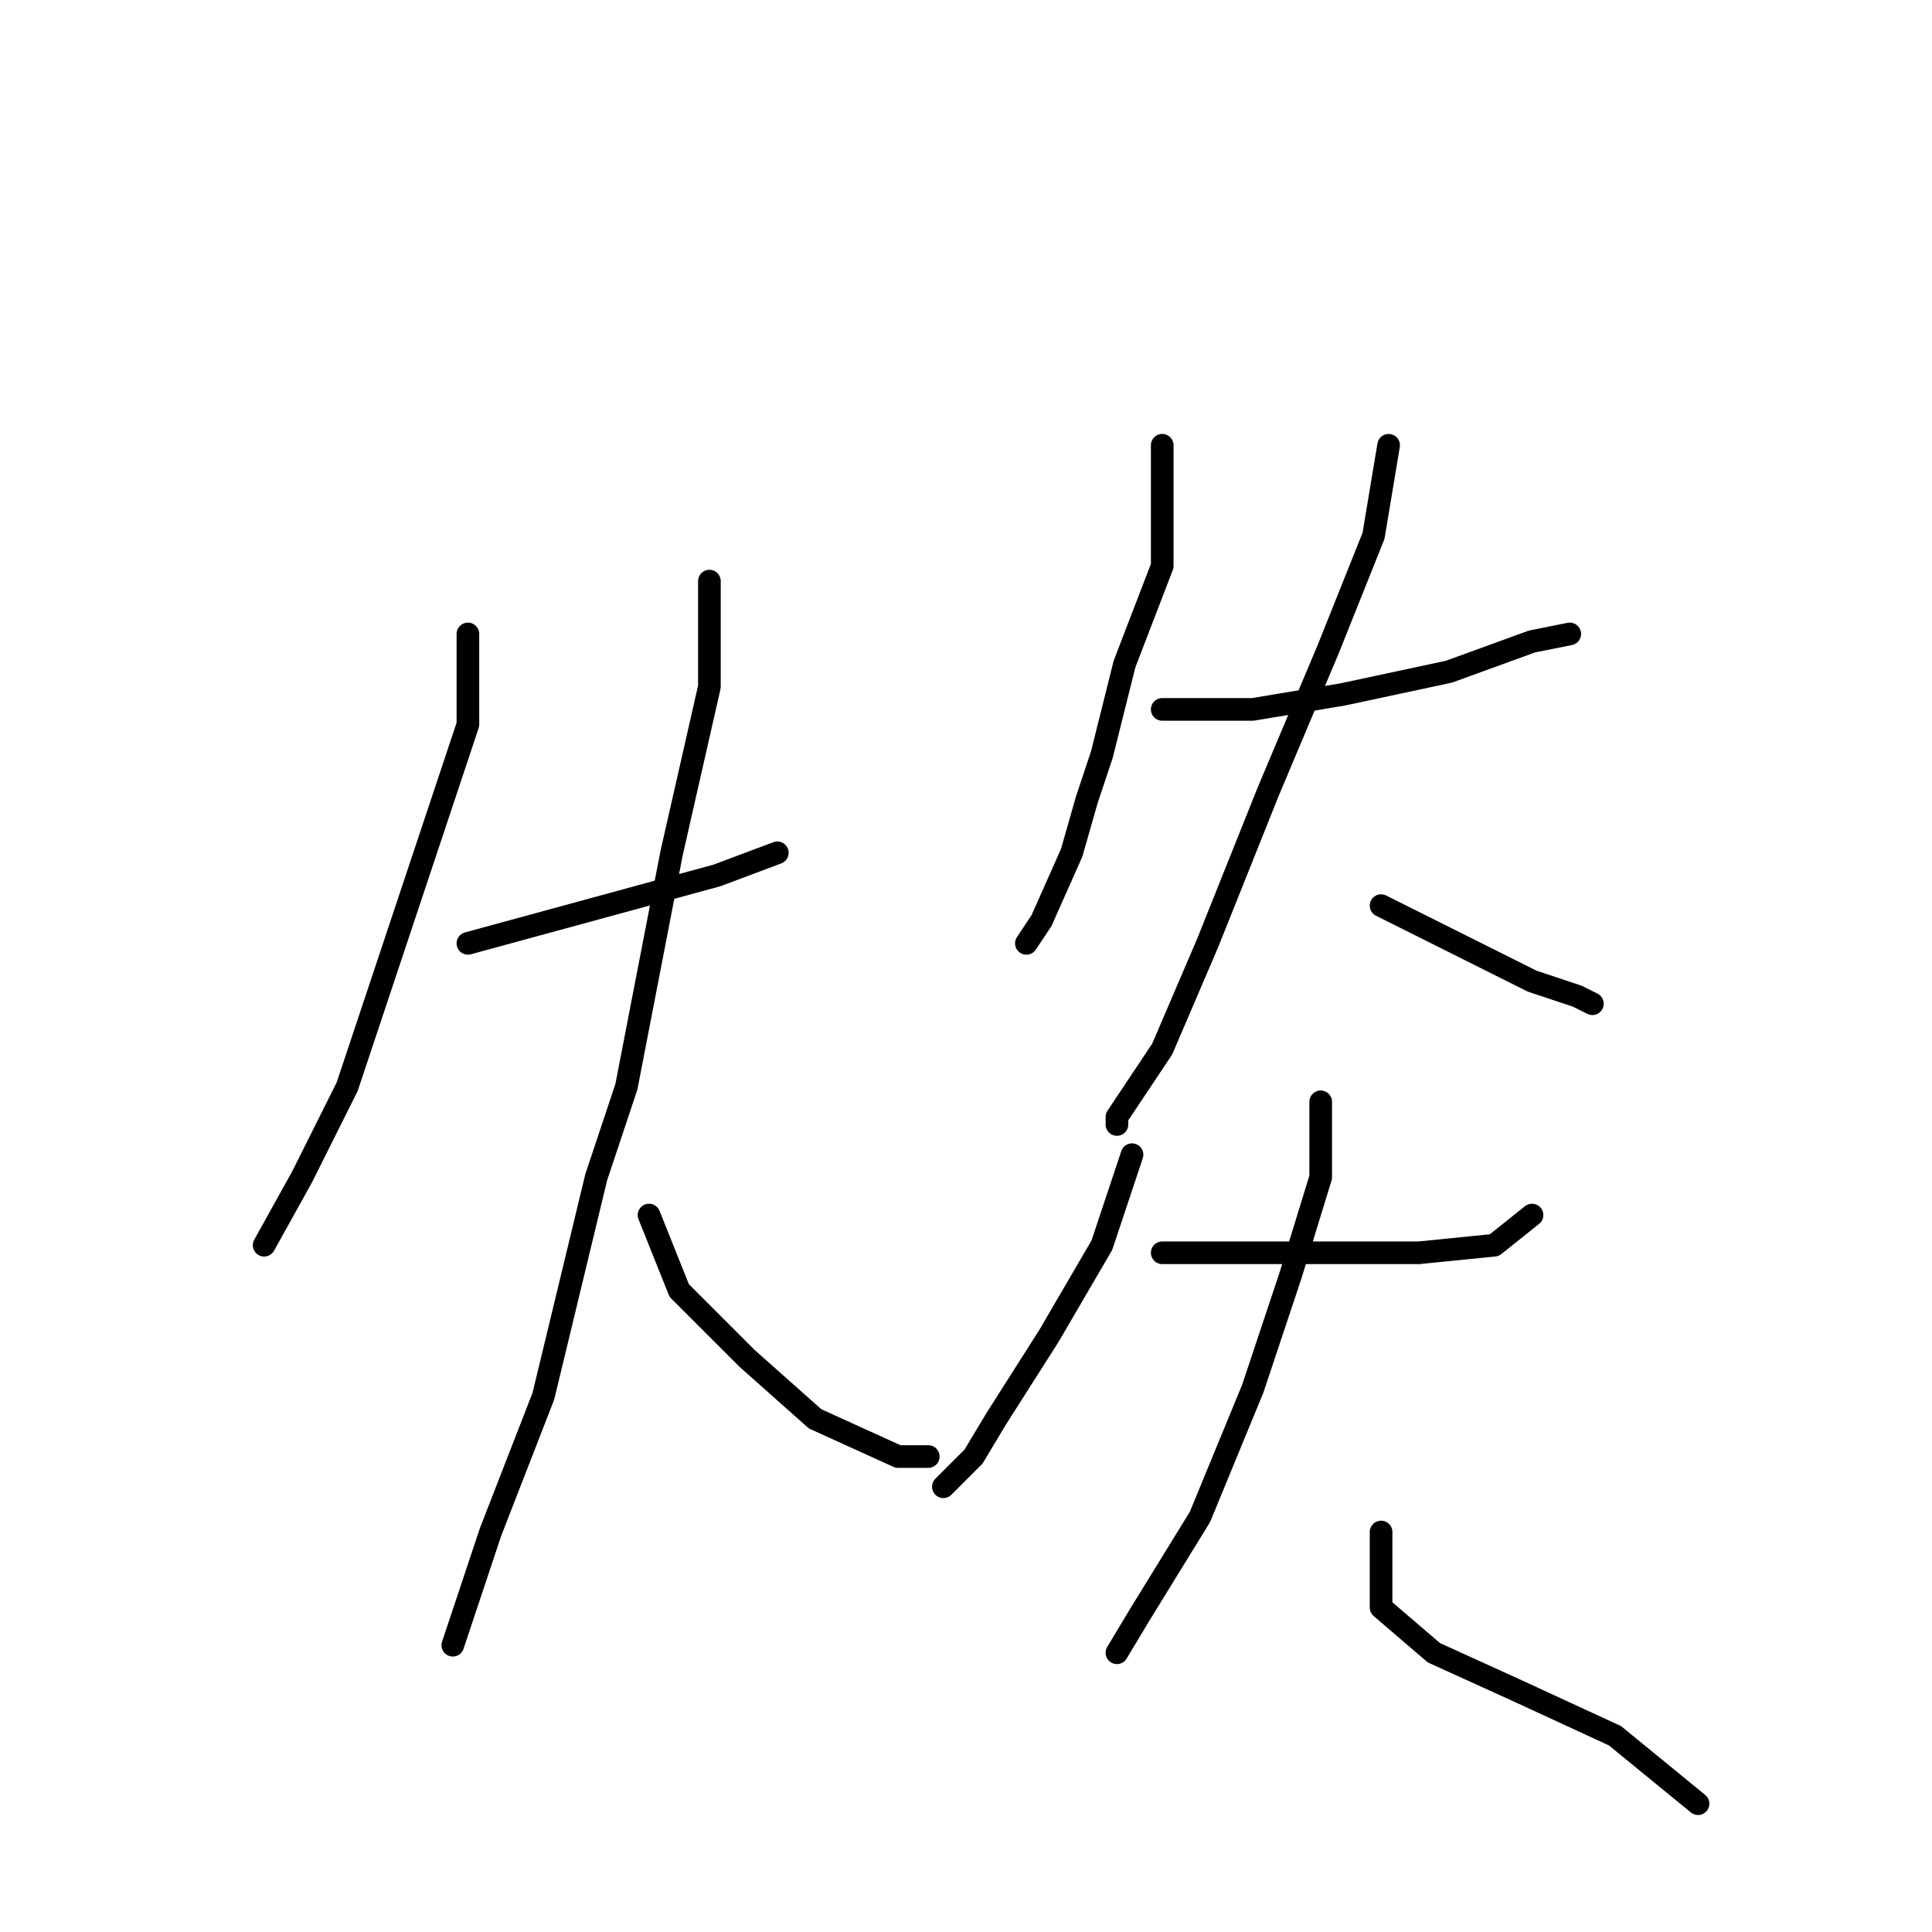 <?xml version="1.0" standalone="no"?>
    <svg width="256" height="256" xmlns="http://www.w3.org/2000/svg" version="1.1">
    <polyline stroke="black" stroke-width="3" stroke-linecap="round" fill="transparent" stroke-linejoin="round" points="62 84 62 90 62 96 57 111 54 120 46 144 40 156 35 165 35 165 " />
        <polyline stroke="black" stroke-width="3" stroke-linecap="round" fill="transparent" stroke-linejoin="round" points="62 125 73 122 84 119 95 116 103 113 103 113 " />
        <polyline stroke="black" stroke-width="3" stroke-linecap="round" fill="transparent" stroke-linejoin="round" points="94 77 94 84 94 91 89 113 83 144 79 156 72 185 65 203 61 215 60 218 60 218 " />
        <polyline stroke="black" stroke-width="3" stroke-linecap="round" fill="transparent" stroke-linejoin="round" points="86 161 88 166 90 171 99 180 108 188 119 193 123 193 123 193 " />
        <polyline stroke="black" stroke-width="3" stroke-linecap="round" fill="transparent" stroke-linejoin="round" points="154 59 154 67 154 75 149 88 146 100 144 106 142 113 138 122 136 125 136 125 " />
        <polyline stroke="black" stroke-width="3" stroke-linecap="round" fill="transparent" stroke-linejoin="round" points="154 94 160 94 166 94 178 92 192 89 203 85 208 84 208 84 " />
        <polyline stroke="black" stroke-width="3" stroke-linecap="round" fill="transparent" stroke-linejoin="round" points="184 59 183 65 182 71 176 86 168 105 160 125 154 139 148 148 148 149 148 149 " />
        <polyline stroke="black" stroke-width="3" stroke-linecap="round" fill="transparent" stroke-linejoin="round" points="183 120 193 125 203 130 209 132 211 133 211 133 " />
        <polyline stroke="black" stroke-width="3" stroke-linecap="round" fill="transparent" stroke-linejoin="round" points="150 153 148 159 146 165 139 177 132 188 129 193 125 197 125 197 " />
        <polyline stroke="black" stroke-width="3" stroke-linecap="round" fill="transparent" stroke-linejoin="round" points="154 166 159 166 164 166 176 166 188 166 198 165 203 161 203 161 " />
        <polyline stroke="black" stroke-width="3" stroke-linecap="round" fill="transparent" stroke-linejoin="round" points="175 146 175 151 175 156 171 169 166 184 159 201 151 214 148 219 148 219 " />
        <polyline stroke="black" stroke-width="3" stroke-linecap="round" fill="transparent" stroke-linejoin="round" points="183 203 183 208 183 213 190 219 201 224 214 230 225 239 225 239 " />
        </svg>